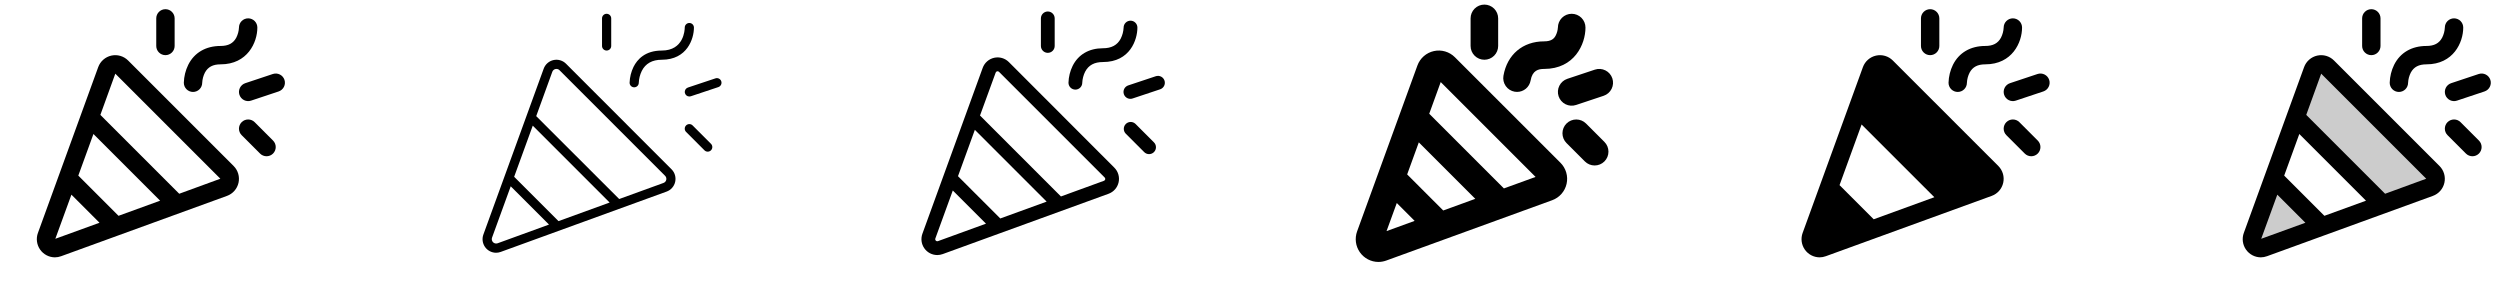<svg width="272" height="32" viewBox="0 0 272 32" fill="none" xmlns="http://www.w3.org/2000/svg">
<g clip-path="url(#clip0_17_15528)">
<path d="M13.936 6.579C13.701 6.345 13.411 6.173 13.093 6.081C12.774 5.988 12.438 5.977 12.114 6.049C11.79 6.121 11.489 6.273 11.24 6.492C10.99 6.71 10.8 6.988 10.686 7.3L4.125 25.348C4.017 25.645 3.982 25.964 4.023 26.278C4.065 26.592 4.18 26.891 4.361 27.151C4.542 27.411 4.782 27.624 5.062 27.771C5.342 27.919 5.653 27.997 5.97 28C6.203 27.998 6.434 27.956 6.652 27.875L24.699 21.312C25.01 21.199 25.288 21.009 25.507 20.759C25.726 20.51 25.878 20.209 25.951 19.886C26.022 19.562 26.012 19.225 25.919 18.906C25.827 18.588 25.655 18.297 25.421 18.062L13.936 6.579ZM12.895 23.48L8.52 19.105L10.165 14.579L17.421 21.835L12.895 23.48ZM6.02 25.98L7.77 21.179L10.826 24.235L6.02 25.98ZM19.5 21.08L10.92 12.5L12.545 8.016L23.974 19.445L19.5 21.08ZM20 9C20.019 8.324 20.182 7.66 20.48 7.053C21.142 5.729 22.392 5 24 5C24.837 5 25.375 4.714 25.706 4.099C25.881 3.755 25.981 3.378 26 2.993C26.001 2.727 26.107 2.473 26.296 2.286C26.484 2.1 26.738 1.995 27.004 1.996C27.269 1.997 27.523 2.104 27.71 2.292C27.897 2.48 28.001 2.735 28 3C28 4.607 26.935 7 24 7C23.163 7 22.625 7.286 22.294 7.901C22.119 8.245 22.019 8.622 22 9.008C22 9.139 21.973 9.269 21.922 9.39C21.872 9.511 21.798 9.621 21.704 9.714C21.611 9.806 21.501 9.879 21.379 9.929C21.258 9.979 21.128 10.004 20.996 10.004C20.865 10.003 20.735 9.977 20.614 9.926C20.493 9.875 20.383 9.801 20.29 9.708C20.198 9.615 20.125 9.504 20.075 9.383C20.025 9.261 20 9.131 20 9ZM17 5V2C17 1.735 17.105 1.48 17.293 1.293C17.48 1.105 17.735 1 18 1C18.265 1 18.52 1.105 18.707 1.293C18.895 1.48 19 1.735 19 2V5C19 5.265 18.895 5.52 18.707 5.707C18.52 5.895 18.265 6 18 6C17.735 6 17.48 5.895 17.293 5.707C17.105 5.52 17 5.265 17 5ZM29.707 15.293C29.8 15.385 29.874 15.496 29.924 15.617C29.974 15.738 30 15.868 30 16C30 16.131 29.974 16.261 29.924 16.383C29.873 16.504 29.8 16.614 29.707 16.707C29.614 16.8 29.504 16.873 29.382 16.924C29.261 16.974 29.131 17 29 17C28.868 16.999 28.738 16.974 28.617 16.923C28.495 16.873 28.385 16.799 28.293 16.706L26.293 14.706C26.105 14.519 25.999 14.264 25.999 13.999C25.999 13.733 26.105 13.479 26.293 13.291C26.48 13.104 26.735 12.998 27 12.998C27.265 12.998 27.52 13.104 27.707 13.291L29.707 15.293ZM30.316 9.949L27.316 10.949C27.065 11.033 26.79 11.013 26.553 10.895C26.316 10.776 26.135 10.568 26.051 10.316C25.967 10.065 25.987 9.79 26.105 9.553C26.224 9.316 26.432 9.135 26.684 9.051L29.684 8.051C29.935 7.967 30.21 7.987 30.447 8.106C30.684 8.224 30.865 8.432 30.949 8.684C31.033 8.935 31.013 9.21 30.895 9.447C30.776 9.684 30.568 9.865 30.316 9.949Z" fill="currentColor"/>
<path d="M61.583 6.933C61.407 6.757 61.191 6.628 60.952 6.559C60.714 6.489 60.462 6.481 60.22 6.535C59.978 6.588 59.753 6.702 59.567 6.866C59.38 7.03 59.238 7.238 59.154 7.471L52.591 25.519C52.51 25.741 52.484 25.979 52.514 26.213C52.545 26.448 52.631 26.671 52.766 26.866C52.9 27.06 53.08 27.219 53.289 27.329C53.498 27.439 53.73 27.498 53.966 27.5C54.14 27.5 54.313 27.469 54.476 27.409L72.524 20.846C72.757 20.762 72.965 20.62 73.129 20.433C73.293 20.247 73.407 20.022 73.46 19.78C73.514 19.538 73.506 19.286 73.436 19.048C73.367 18.809 73.238 18.593 73.062 18.418L61.583 6.933ZM60.766 24.058L55.94 19.234L57.964 13.67L66.329 22.036L60.766 24.058ZM54.141 26.468C54.056 26.498 53.965 26.503 53.877 26.484C53.789 26.464 53.708 26.42 53.644 26.356C53.581 26.292 53.536 26.212 53.516 26.123C53.497 26.035 53.502 25.944 53.532 25.859L55.566 20.269L59.731 24.434L54.141 26.468ZM72.491 19.561C72.474 19.639 72.437 19.712 72.384 19.772C72.331 19.831 72.264 19.877 72.189 19.904L67.369 21.654L58.34 12.634L60.09 7.814C60.117 7.738 60.162 7.671 60.222 7.618C60.282 7.565 60.355 7.528 60.432 7.511C60.468 7.504 60.503 7.5 60.539 7.5C60.601 7.499 60.664 7.511 60.721 7.535C60.779 7.559 60.832 7.595 60.875 7.64L72.36 19.125C72.417 19.181 72.459 19.251 72.481 19.328C72.504 19.404 72.506 19.486 72.489 19.564L72.491 19.561ZM75.5 3C75.5 4.21 74.769 6.5 72 6.5C70.961 6.5 70.228 6.911 69.823 7.724C69.629 8.123 69.52 8.557 69.5 9C69.5 9.133 69.447 9.26 69.354 9.354C69.26 9.447 69.133 9.5 69 9.5C68.867 9.5 68.74 9.447 68.647 9.354C68.553 9.26 68.5 9.133 68.5 9C68.52 8.402 68.665 7.814 68.927 7.276C69.332 6.466 70.195 5.5 72 5.5C74.411 5.5 74.5 3.25 74.5 3C74.5 2.867 74.553 2.74 74.647 2.646C74.74 2.553 74.867 2.5 75 2.5C75.133 2.5 75.26 2.553 75.354 2.646C75.447 2.74 75.5 2.867 75.5 3ZM65.5 5V2C65.5 1.867 65.553 1.74 65.647 1.646C65.74 1.553 65.867 1.5 66 1.5C66.133 1.5 66.26 1.553 66.354 1.646C66.447 1.74 66.5 1.867 66.5 2V5C66.5 5.133 66.447 5.26 66.354 5.354C66.26 5.447 66.133 5.5 66 5.5C65.867 5.5 65.74 5.447 65.647 5.354C65.553 5.26 65.5 5.133 65.5 5ZM77.354 15.646C77.448 15.74 77.5 15.867 77.5 16C77.5 16.133 77.448 16.26 77.354 16.354C77.26 16.448 77.133 16.5 77 16.5C76.867 16.5 76.74 16.448 76.646 16.354L74.646 14.354C74.6 14.307 74.563 14.252 74.538 14.191C74.513 14.131 74.5 14.066 74.5 14C74.5 13.934 74.513 13.869 74.538 13.809C74.563 13.748 74.6 13.693 74.646 13.646C74.693 13.6 74.748 13.563 74.809 13.538C74.869 13.513 74.934 13.5 75 13.5C75.066 13.5 75.131 13.513 75.192 13.538C75.252 13.563 75.307 13.6 75.354 13.646L77.354 15.646ZM78.157 9.475L75.157 10.475C75.107 10.492 75.053 10.5 75 10.5C74.882 10.5 74.767 10.457 74.677 10.381C74.587 10.304 74.527 10.197 74.508 10.081C74.489 9.964 74.512 9.844 74.573 9.742C74.634 9.641 74.729 9.564 74.841 9.526L77.841 8.526C77.967 8.484 78.104 8.494 78.223 8.553C78.342 8.613 78.432 8.717 78.474 8.842C78.516 8.968 78.506 9.106 78.447 9.224C78.387 9.343 78.283 9.433 78.157 9.475Z" fill="currentColor"/>
<path d="M109.76 6.75C109.555 6.545 109.301 6.395 109.023 6.314C108.744 6.232 108.449 6.223 108.166 6.286C107.883 6.349 107.62 6.482 107.402 6.674C107.184 6.865 107.018 7.108 106.919 7.381L100.356 25.434C100.262 25.694 100.232 25.973 100.267 26.247C100.303 26.521 100.405 26.783 100.563 27.01C100.721 27.237 100.931 27.423 101.176 27.552C101.421 27.68 101.693 27.748 101.97 27.75C102.173 27.75 102.375 27.714 102.566 27.644L120.614 21.081C120.886 20.982 121.129 20.815 121.32 20.596C121.51 20.378 121.643 20.115 121.705 19.832C121.768 19.549 121.758 19.255 121.676 18.976C121.594 18.698 121.444 18.445 121.239 18.24L109.76 6.75ZM102.054 26.234C102.014 26.249 101.97 26.252 101.928 26.242C101.886 26.233 101.848 26.212 101.818 26.182C101.788 26.152 101.767 26.114 101.758 26.072C101.748 26.03 101.751 25.986 101.766 25.946L103.664 20.725L107.275 24.335L102.054 26.234ZM108.83 23.77L104.23 19.169L106.064 14.125L113.875 21.936L108.83 23.77ZM120.25 19.509C120.242 19.546 120.225 19.581 120.2 19.609C120.175 19.637 120.143 19.659 120.107 19.671L115.43 21.375L106.625 12.569L108.329 7.899C108.341 7.863 108.362 7.831 108.391 7.806C108.419 7.781 108.454 7.764 108.491 7.756C108.508 7.754 108.525 7.754 108.542 7.756C108.572 7.756 108.601 7.762 108.627 7.773C108.654 7.785 108.679 7.801 108.699 7.822L120.184 19.308C120.211 19.332 120.232 19.364 120.243 19.399C120.255 19.435 120.257 19.472 120.25 19.509ZM116.25 9C116.268 8.363 116.423 7.737 116.704 7.165C117.321 5.93 118.491 5.25 120 5.25C120.934 5.25 121.566 4.907 121.935 4.202C122.122 3.828 122.229 3.418 122.25 3C122.25 2.801 122.329 2.61 122.47 2.47C122.61 2.329 122.801 2.25 123 2.25C123.199 2.25 123.39 2.329 123.53 2.47C123.671 2.61 123.75 2.801 123.75 3C123.75 4.298 122.966 6.75 120 6.75C119.066 6.75 118.434 7.093 118.065 7.798C117.877 8.172 117.77 8.582 117.75 9C117.75 9.199 117.671 9.39 117.53 9.53C117.39 9.671 117.199 9.75 117 9.75C116.801 9.75 116.61 9.671 116.47 9.53C116.329 9.39 116.25 9.199 116.25 9ZM113.25 5V2C113.25 1.801 113.329 1.61 113.47 1.47C113.61 1.329 113.801 1.25 114 1.25C114.199 1.25 114.39 1.329 114.53 1.47C114.671 1.61 114.75 1.801 114.75 2V5C114.75 5.199 114.671 5.39 114.53 5.53C114.39 5.671 114.199 5.75 114 5.75C113.801 5.75 113.61 5.671 113.47 5.53C113.329 5.39 113.25 5.199 113.25 5ZM125.53 15.47C125.604 15.539 125.663 15.621 125.704 15.713C125.745 15.806 125.767 15.905 125.769 16.006C125.77 16.106 125.752 16.206 125.714 16.3C125.676 16.393 125.62 16.478 125.549 16.549C125.478 16.62 125.393 16.676 125.3 16.714C125.206 16.752 125.106 16.77 125.005 16.769C124.905 16.767 124.805 16.745 124.713 16.704C124.621 16.663 124.539 16.604 124.47 16.53L122.47 14.53C122.338 14.388 122.265 14.2 122.269 14.005C122.272 13.811 122.351 13.626 122.488 13.488C122.626 13.351 122.811 13.272 123.005 13.269C123.2 13.265 123.388 13.338 123.53 13.47L125.53 15.47ZM126.237 9.711L123.237 10.711C123.144 10.745 123.044 10.759 122.944 10.754C122.845 10.748 122.747 10.723 122.658 10.679C122.568 10.635 122.488 10.574 122.422 10.499C122.356 10.424 122.306 10.337 122.275 10.242C122.243 10.148 122.231 10.048 122.238 9.948C122.246 9.849 122.273 9.752 122.318 9.663C122.364 9.574 122.426 9.495 122.503 9.431C122.579 9.367 122.667 9.318 122.762 9.289L125.762 8.289C125.95 8.23 126.153 8.248 126.328 8.337C126.502 8.426 126.635 8.581 126.697 8.767C126.76 8.953 126.746 9.157 126.66 9.333C126.574 9.51 126.422 9.645 126.237 9.711Z" fill="currentColor"/>
<path d="M158.29 6.225C157.996 5.931 157.633 5.715 157.233 5.598C156.834 5.481 156.412 5.467 156.006 5.557C155.599 5.647 155.222 5.837 154.909 6.111C154.596 6.386 154.357 6.734 154.215 7.125L147.652 25.176C147.517 25.549 147.473 25.95 147.524 26.344C147.576 26.738 147.721 27.113 147.948 27.439C148.175 27.765 148.477 28.031 148.829 28.216C149.181 28.401 149.572 28.498 149.969 28.5C150.26 28.499 150.55 28.448 150.824 28.348L168.875 21.785C169.266 21.643 169.615 21.405 169.89 21.092C170.165 20.779 170.356 20.402 170.446 19.996C170.536 19.59 170.523 19.167 170.406 18.768C170.29 18.368 170.074 18.004 169.78 17.71L158.29 6.225ZM157.024 22.901L153.099 18.976L154.367 15.488L160.512 21.633L157.024 22.901ZM151.971 22.087L153.912 24.032L150.856 25.144L151.971 22.087ZM163.625 20.5L155.5 12.375L156.75 8.928L167.071 19.25L163.625 20.5ZM160 5V2C160 1.602 160.158 1.221 160.439 0.939C160.721 0.658 161.102 0.5 161.5 0.5C161.898 0.5 162.279 0.658 162.561 0.939C162.842 1.221 163 1.602 163 2V5C163 5.398 162.842 5.779 162.561 6.061C162.279 6.342 161.898 6.5 161.5 6.5C161.102 6.5 160.721 6.342 160.439 6.061C160.158 5.779 160 5.398 160 5ZM174.56 15.439C174.842 15.72 175 16.103 175 16.501C175 16.9 174.842 17.282 174.56 17.564C174.278 17.846 173.896 18.004 173.497 18.004C173.099 18.004 172.717 17.846 172.435 17.564L170.435 15.564C170.153 15.282 169.995 14.9 169.995 14.501C169.995 14.103 170.153 13.72 170.435 13.439C170.717 13.157 171.099 12.999 171.497 12.999C171.896 12.999 172.278 13.157 172.56 13.439L174.56 15.439ZM174.474 10.422L171.474 11.422C171.096 11.548 170.684 11.519 170.328 11.341C169.973 11.163 169.702 10.851 169.576 10.474C169.45 10.096 169.48 9.684 169.658 9.329C169.836 8.973 170.148 8.702 170.525 8.576L173.525 7.576C173.902 7.45 174.314 7.48 174.67 7.658C175.026 7.836 175.297 8.148 175.422 8.525C175.548 8.902 175.519 9.314 175.341 9.67C175.163 10.026 174.851 10.297 174.474 10.422ZM163.575 8.241C163.979 5.934 165.674 4.5 168 4.5C168.806 4.5 169.086 4.189 169.25 3.885C169.396 3.605 169.481 3.298 169.5 2.982V3C169.5 2.602 169.658 2.221 169.939 1.939C170.221 1.658 170.602 1.5 171 1.5C171.398 1.5 171.779 1.658 172.061 1.939C172.342 2.221 172.5 2.602 172.5 3C172.5 4.809 171.301 7.5 168 7.5C167.382 7.5 166.724 7.649 166.53 8.758C166.469 9.105 166.288 9.42 166.018 9.648C165.748 9.875 165.407 10 165.054 10C164.967 10 164.88 9.992 164.794 9.977C164.402 9.909 164.053 9.687 163.825 9.362C163.596 9.036 163.506 8.633 163.575 8.241Z" fill="currentColor"/>
<path d="M205.936 6.579C205.701 6.345 205.411 6.173 205.093 6.081C204.774 5.988 204.437 5.977 204.114 6.049C203.79 6.121 203.489 6.273 203.24 6.492C202.99 6.71 202.8 6.988 202.686 7.3L196.125 25.348C196.017 25.645 195.982 25.964 196.023 26.278C196.065 26.592 196.18 26.891 196.361 27.151C196.542 27.411 196.782 27.624 197.062 27.771C197.342 27.919 197.653 27.997 197.97 28C198.203 27.998 198.434 27.956 198.652 27.875L216.699 21.312C217.01 21.199 217.289 21.009 217.507 20.759C217.726 20.51 217.878 20.209 217.95 19.886C218.022 19.562 218.012 19.225 217.919 18.906C217.827 18.588 217.655 18.297 217.421 18.062L205.936 6.579ZM200.142 20.141L202.542 13.543L210.457 21.457L203.857 23.858L200.142 20.141ZM212 9C212.019 8.324 212.182 7.66 212.48 7.053C213.142 5.729 214.392 5 216 5C216.837 5 217.375 4.714 217.706 4.099C217.881 3.755 217.981 3.378 218 2.993C218.001 2.727 218.107 2.473 218.296 2.286C218.484 2.1 218.739 1.995 219.004 1.996C219.269 1.997 219.523 2.104 219.71 2.292C219.897 2.48 220.001 2.735 220 3C220 4.607 218.935 7 216 7C215.162 7 214.625 7.286 214.294 7.901C214.119 8.245 214.019 8.622 214 9.008C213.999 9.139 213.973 9.269 213.922 9.39C213.872 9.511 213.798 9.621 213.704 9.714C213.611 9.806 213.501 9.879 213.379 9.929C213.258 9.979 213.128 10.004 212.996 10.004C212.865 10.003 212.735 9.977 212.614 9.926C212.493 9.875 212.383 9.801 212.29 9.708C212.198 9.615 212.124 9.504 212.075 9.383C212.025 9.261 211.999 9.131 212 9ZM209 5V2C209 1.735 209.105 1.48 209.293 1.293C209.48 1.105 209.735 1 210 1C210.265 1 210.52 1.105 210.707 1.293C210.895 1.48 211 1.735 211 2V5C211 5.265 210.895 5.52 210.707 5.707C210.52 5.895 210.265 6 210 6C209.735 6 209.48 5.895 209.293 5.707C209.105 5.52 209 5.265 209 5ZM221.707 15.293C221.8 15.385 221.874 15.496 221.924 15.617C221.974 15.738 222 15.868 222 16C222 16.131 221.974 16.261 221.924 16.383C221.873 16.504 221.8 16.614 221.707 16.707C221.614 16.8 221.504 16.873 221.382 16.924C221.261 16.974 221.131 17 221 17C220.868 16.999 220.738 16.974 220.617 16.923C220.496 16.873 220.385 16.799 220.292 16.706L218.292 14.706C218.105 14.519 217.999 14.264 217.999 13.999C217.999 13.733 218.105 13.479 218.292 13.291C218.48 13.104 218.735 12.998 219 12.998C219.265 12.998 219.52 13.104 219.707 13.291L221.707 15.293ZM222.316 9.949L219.316 10.949C219.065 11.033 218.79 11.013 218.553 10.895C218.315 10.776 218.135 10.568 218.051 10.316C217.967 10.065 217.987 9.79 218.105 9.553C218.224 9.316 218.432 9.135 218.684 9.051L221.684 8.051C221.935 7.967 222.21 7.987 222.447 8.106C222.684 8.224 222.865 8.432 222.949 8.684C223.033 8.935 223.013 9.21 222.894 9.447C222.776 9.684 222.568 9.865 222.316 9.949Z" fill="currentColor"/>
<path opacity="0.2" d="M247.361 19.361L252.639 24.639L246.31 26.939C246.135 27.003 245.946 27.016 245.765 26.976C245.583 26.936 245.417 26.845 245.285 26.713C245.154 26.582 245.063 26.416 245.023 26.234C244.983 26.052 244.996 25.863 245.06 25.689L247.361 19.361ZM264.714 18.771L253.229 7.286C253.113 7.17 252.97 7.086 252.812 7.04C252.655 6.994 252.489 6.989 252.329 7.024C252.169 7.06 252.021 7.135 251.898 7.243C251.775 7.351 251.681 7.489 251.625 7.642L249.762 12.768L259.24 22.245L264.365 20.383C264.52 20.326 264.658 20.232 264.766 20.108C264.874 19.984 264.95 19.834 264.984 19.673C265.019 19.512 265.013 19.345 264.965 19.187C264.918 19.03 264.831 18.886 264.714 18.771Z" fill="currentColor"/>
<path d="M253.936 6.579C253.701 6.345 253.411 6.173 253.093 6.081C252.774 5.988 252.437 5.977 252.114 6.049C251.79 6.121 251.489 6.273 251.24 6.492C250.99 6.71 250.8 6.988 250.686 7.3L244.125 25.348C244.017 25.645 243.982 25.964 244.023 26.278C244.065 26.592 244.18 26.891 244.361 27.151C244.542 27.411 244.782 27.624 245.062 27.771C245.342 27.919 245.653 27.997 245.97 28C246.203 27.998 246.434 27.956 246.652 27.875L264.699 21.312C265.01 21.199 265.289 21.009 265.507 20.759C265.726 20.51 265.878 20.209 265.95 19.886C266.022 19.562 266.012 19.225 265.919 18.906C265.827 18.588 265.655 18.297 265.421 18.062L253.936 6.579ZM252.895 23.48L248.52 19.105L250.165 14.579L257.421 21.835L252.895 23.48ZM246.02 25.98L247.77 21.179L250.826 24.235L246.02 25.98ZM259.5 21.08L250.92 12.5L252.545 8.016L263.974 19.445L259.5 21.08ZM260 9C260.019 8.324 260.182 7.66 260.48 7.053C261.142 5.729 262.392 5 264 5C264.837 5 265.375 4.714 265.706 4.099C265.881 3.755 265.981 3.378 266 2.993C266.001 2.727 266.107 2.473 266.296 2.286C266.484 2.1 266.739 1.995 267.004 1.996C267.269 1.997 267.523 2.104 267.71 2.292C267.897 2.48 268.001 2.735 268 3C268 4.607 266.935 7 264 7C263.162 7 262.625 7.286 262.294 7.901C262.119 8.245 262.019 8.622 262 9.008C261.999 9.139 261.973 9.269 261.922 9.39C261.872 9.511 261.798 9.621 261.704 9.714C261.611 9.806 261.501 9.879 261.379 9.929C261.258 9.979 261.128 10.004 260.996 10.004C260.865 10.003 260.735 9.977 260.614 9.926C260.493 9.875 260.383 9.801 260.29 9.708C260.198 9.615 260.124 9.504 260.075 9.383C260.025 9.261 259.999 9.131 260 9ZM257 5V2C257 1.735 257.105 1.48 257.293 1.293C257.48 1.105 257.735 1 258 1C258.265 1 258.52 1.105 258.707 1.293C258.895 1.48 259 1.735 259 2V5C259 5.265 258.895 5.52 258.707 5.707C258.52 5.895 258.265 6 258 6C257.735 6 257.48 5.895 257.293 5.707C257.105 5.52 257 5.265 257 5ZM269.707 15.293C269.8 15.385 269.874 15.496 269.924 15.617C269.974 15.738 270 15.868 270 16C270 16.131 269.974 16.261 269.924 16.383C269.873 16.504 269.8 16.614 269.707 16.707C269.614 16.8 269.504 16.873 269.382 16.924C269.261 16.974 269.131 17 269 17C268.868 16.999 268.738 16.974 268.617 16.923C268.496 16.873 268.385 16.799 268.292 16.706L266.292 14.706C266.105 14.519 265.999 14.264 265.999 13.999C265.999 13.733 266.105 13.479 266.292 13.291C266.48 13.104 266.735 12.998 267 12.998C267.265 12.998 267.52 13.104 267.707 13.291L269.707 15.293ZM270.316 9.949L267.316 10.949C267.065 11.033 266.79 11.013 266.553 10.895C266.315 10.776 266.135 10.568 266.051 10.316C265.967 10.065 265.987 9.79 266.105 9.553C266.224 9.316 266.432 9.135 266.684 9.051L269.684 8.051C269.935 7.967 270.21 7.987 270.447 8.106C270.684 8.224 270.865 8.432 270.949 8.684C271.033 8.935 271.013 9.21 270.894 9.447C270.776 9.684 270.568 9.865 270.316 9.949Z" fill="currentColor"/>
</g>
<defs>
<clipPath id="clip0_17_15528">
<rect width="272" height="32" rx="5" fill="white"/>
</clipPath>
</defs>
</svg>
